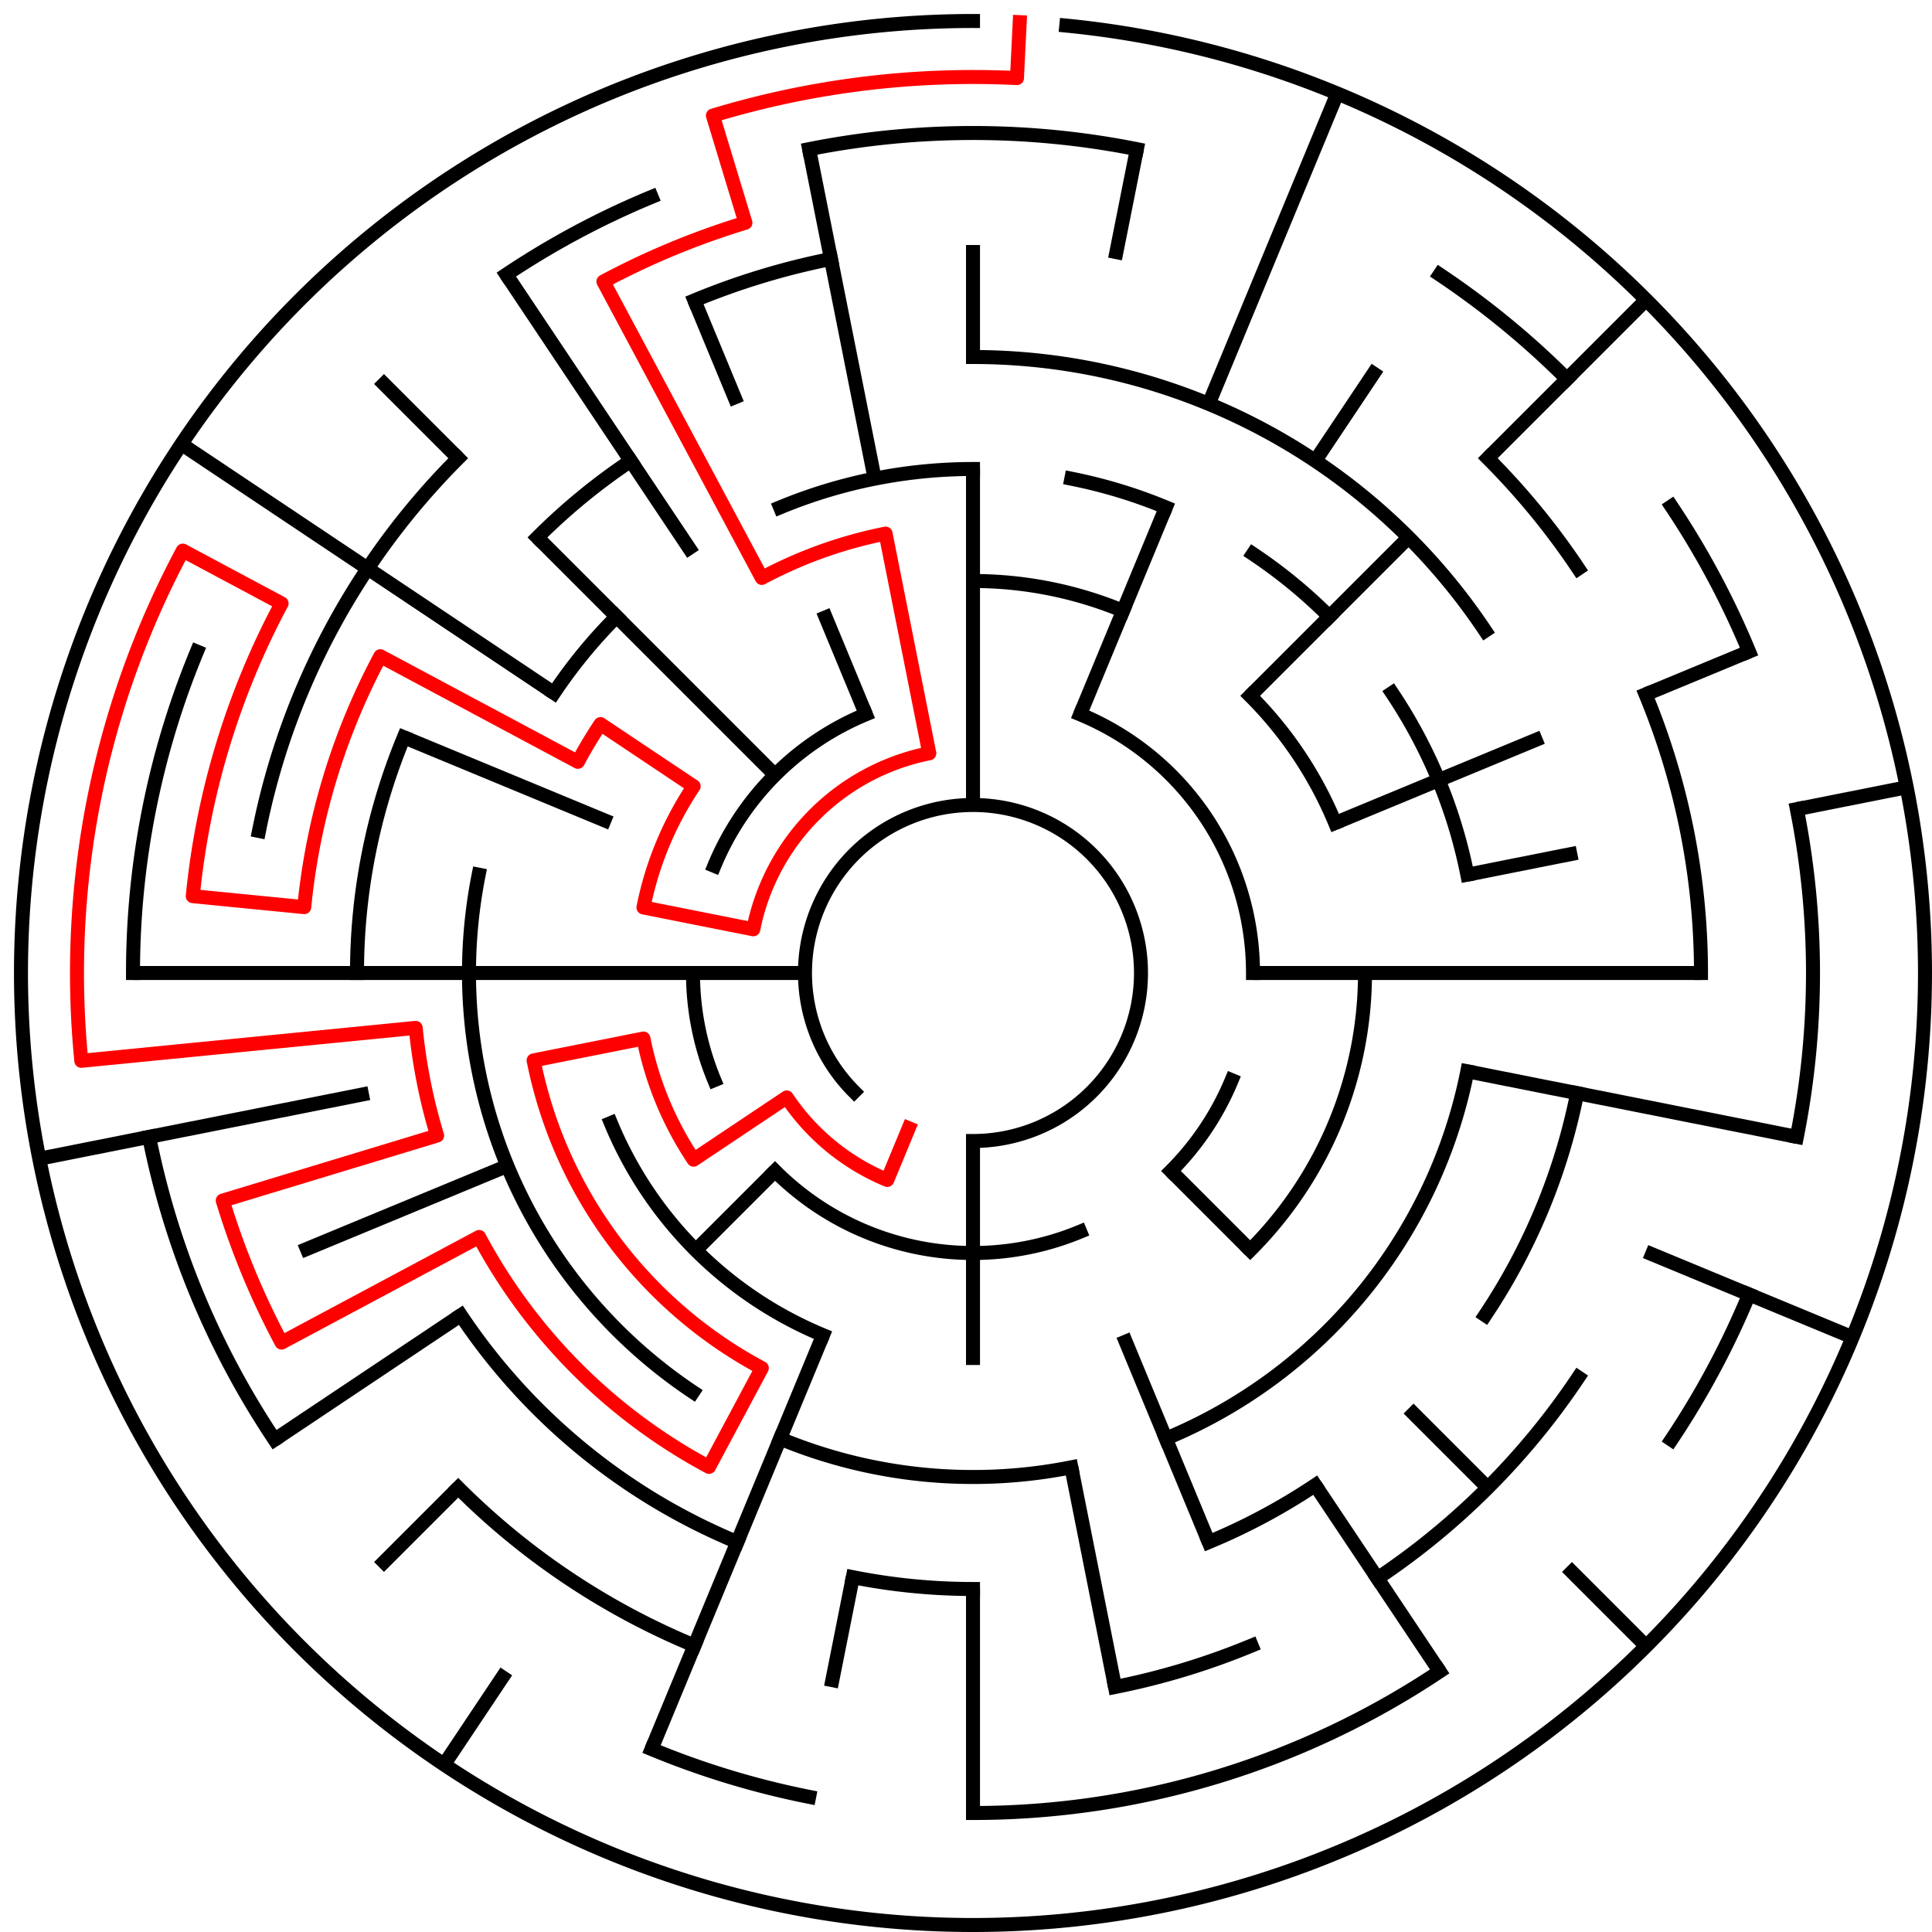 ﻿<?xml version="1.0" encoding="utf-8" standalone="no"?>
<!DOCTYPE svg PUBLIC "-//W3C//DTD SVG 1.1//EN" "http://www.w3.org/Graphics/SVG/1.1/DTD/svg11.dtd">
<svg width="276" height="276" version="1.1" xmlns="http://www.w3.org/2000/svg">
  <title>17 cells diameter theta maze</title>
  <g fill="none" stroke="#000000" stroke-width="2" stroke-linecap="square">
    <path d="M 122.029,155.971 A 24,24 0 1,1 139,163" />
    <path d="M 154.307,102.045 A 40,40 0 0,1 179,139" />
    <path d="M 175.955,154.307 A 40,40 0 0,1 167.284,167.284" />
    <path d="M 154.307,175.955 A 40,40 0 0,1 110.716,167.284" />
    <path d="M 102.045,154.307 A 40,40 0 0,1 99,139" />
    <path d="M 102.045,123.693 A 40,40 0 0,1 123.693,102.045" />
    <path d="M 139,83 A 56,56 0 0,1 160.43,87.263" />
    <path d="M 178.598,99.402 A 56,56 0 0,1 190.737,117.57" />
    <path d="M 195,139 A 56,56 0 0,1 178.598,178.598" />
    <path d="M 117.57,190.737 A 56,56 0 0,1 87.263,160.43" />
    <path d="M 111.447,72.481 A 72,72 0 0,1 139,67" />
    <path d="M 153.047,68.383 A 72,72 0 0,1 166.553,72.481" />
    <path d="M 179.001,79.134 A 72,72 0 0,1 189.912,88.088" />
    <path d="M 198.866,98.999 A 72,72 0 0,1 209.617,124.953" />
    <path d="M 209.617,153.047 A 72,72 0 0,1 166.553,205.519" />
    <path d="M 153.047,209.617 A 72,72 0 0,1 111.447,205.519" />
    <path d="M 98.999,198.866 A 72,72 0 0,1 68.383,124.953" />
    <path d="M 79.134,98.999 A 72,72 0 0,1 88.088,88.088" />
    <path d="M 139,51 A 88,88 0 0,1 212.169,90.11" />
    <path d="M 225.309,156.168 A 88,88 0 0,1 212.169,187.89" />
    <path d="M 187.89,212.169 A 88,88 0 0,1 172.676,220.301" />
    <path d="M 139,227 A 88,88 0 0,1 121.832,225.309" />
    <path d="M 105.324,220.301 A 88,88 0 0,1 65.831,187.89" />
    <path d="M 51,139 A 88,88 0 0,1 57.699,105.324" />
    <path d="M 76.775,76.775 A 88,88 0 0,1 90.11,65.831" />
    <path d="M 212.539,65.461 A 104,104 0 0,1 225.473,81.221" />
    <path d="M 235.083,99.201 A 104,104 0 0,1 243,139" />
    <path d="M 225.473,196.779 A 104,104 0 0,1 196.779,225.473" />
    <path d="M 178.799,235.083 A 104,104 0 0,1 159.289,241.002" />
    <path d="M 99.201,235.083 A 104,104 0 0,1 65.461,212.539" />
    <path d="M 36.998,118.711 A 104,104 0 0,1 65.461,65.461" />
    <path d="M 99.201,42.917 A 104,104 0 0,1 118.711,36.998" />
    <path d="M 115.589,21.306 A 120,120 0 0,1 162.411,21.306" />
    <path d="M 205.668,39.224 A 120,120 0 0,1 223.853,54.147" />
    <path d="M 238.776,72.332 A 120,120 0 0,1 249.866,93.078" />
    <path d="M 256.694,115.589 A 120,120 0 0,1 256.694,162.411" />
    <path d="M 249.866,184.922 A 120,120 0 0,1 238.776,205.668" />
    <path d="M 205.668,238.776 A 120,120 0 0,1 139,259" />
    <path d="M 115.589,256.694 A 120,120 0 0,1 93.078,249.866" />
    <path d="M 39.224,205.668 A 120,120 0 0,1 21.306,162.411" />
    <path d="M 19,139 A 120,120 0 0,1 28.134,93.078" />
    <path d="M 72.332,39.224 A 120,120 0 0,1 93.078,28.134" />
    <path d="M 152.33,3.655 A 136,136 0 1,1 139,3" />
  </g>
  <g fill="none" stroke="#000000" stroke-width="2" stroke-linecap="butt">
    <line x1="139" y1="35" x2="139" y2="51" />
    <line x1="139" y1="67" x2="139" y2="115" />
    <line x1="162.411" y1="21.306" x2="159.289" y2="36.998" />
    <line x1="191.045" y1="13.352" x2="172.676" y2="57.699" />
    <line x1="166.553" y1="72.481" x2="154.307" y2="102.045" />
    <line x1="196.779" y1="52.527" x2="187.89" y2="65.831" />
    <line x1="235.167" y1="42.833" x2="212.539" y2="65.461" />
    <line x1="201.225" y1="76.775" x2="178.598" y2="99.402" />
    <line x1="249.866" y1="93.078" x2="235.083" y2="99.201" />
    <line x1="220.301" y1="105.324" x2="190.737" y2="117.57" />
    <line x1="272.387" y1="112.468" x2="256.694" y2="115.589" />
    <line x1="225.309" y1="121.832" x2="209.617" y2="124.953" />
    <line x1="243" y1="139" x2="179" y2="139" />
    <line x1="256.694" y1="162.411" x2="209.617" y2="153.047" />
    <line x1="264.648" y1="191.045" x2="235.083" y2="178.799" />
    <line x1="235.167" y1="235.167" x2="223.853" y2="223.853" />
    <line x1="212.539" y1="212.539" x2="201.225" y2="201.225" />
    <line x1="178.598" y1="178.598" x2="167.284" y2="167.284" />
    <line x1="205.668" y1="238.776" x2="187.89" y2="212.169" />
    <line x1="172.676" y1="220.301" x2="160.43" y2="190.737" />
    <line x1="159.289" y1="241.002" x2="153.047" y2="209.617" />
    <line x1="139" y1="259" x2="139" y2="227" />
    <line x1="139" y1="195" x2="139" y2="163" />
    <line x1="118.711" y1="241.002" x2="121.832" y2="225.309" />
    <line x1="93.078" y1="249.866" x2="117.57" y2="190.737" />
    <line x1="63.442" y1="252.08" x2="72.332" y2="238.776" />
    <line x1="54.147" y1="223.853" x2="65.461" y2="212.539" />
    <line x1="99.402" y1="178.598" x2="110.716" y2="167.284" />
    <line x1="39.224" y1="205.668" x2="65.831" y2="187.89" />
    <line x1="42.917" y1="178.799" x2="72.481" y2="166.553" />
    <line x1="5.613" y1="165.532" x2="52.691" y2="156.168" />
    <line x1="19" y1="139" x2="115" y2="139" />
    <line x1="57.699" y1="105.324" x2="87.263" y2="117.57" />
    <line x1="25.92" y1="63.442" x2="79.134" y2="98.999" />
    <line x1="54.147" y1="54.147" x2="65.461" y2="65.461" />
    <line x1="76.775" y1="76.775" x2="110.716" y2="110.716" />
    <line x1="72.332" y1="39.224" x2="98.999" y2="79.134" />
    <line x1="99.201" y1="42.917" x2="105.324" y2="57.699" />
    <line x1="117.57" y1="87.263" x2="123.693" y2="102.045" />
    <line x1="115.589" y1="21.306" x2="124.953" y2="68.383" />
  </g>
  <path fill="none" stroke="#ff0000" stroke-width="2" stroke-linecap="square" stroke-linejoin="round" d="M 145.673,3.164 L 145.281,11.154 A 128,128 0 0,0 101.844,16.512 L 106.488,31.823 A 112,112 0 0,0 86.204,40.225 L 108.831,82.557 A 64,64 0 0,1 126.514,76.23 L 132.757,107.615 A 32,32 0 0,0 107.615,132.757 L 91.922,129.636 A 48,48 0 0,1 99.089,112.333 L 85.786,103.444 A 64,64 0 0,0 82.557,108.831 L 54.336,93.746 A 96,96 0 0,0 43.462,129.59 L 27.539,128.022 A 112,112 0 0,1 40.225,86.204 L 26.114,78.661 A 128,128 0 0,0 11.616,151.546 L 59.385,146.841 A 80,80 0 0,0 62.445,162.223 L 31.823,171.512 A 112,112 0 0,0 40.225,191.796 L 68.446,176.712 A 80,80 0 0,0 101.288,209.554 L 108.831,195.443 A 64,64 0 0,1 76.23,151.486 L 91.922,148.364 A 48,48 0 0,0 99.089,165.667 L 112.393,156.778 A 32,32 0 0,0 126.754,168.564 L 129.816,161.173" />
  <type>Circular</type>
</svg>
